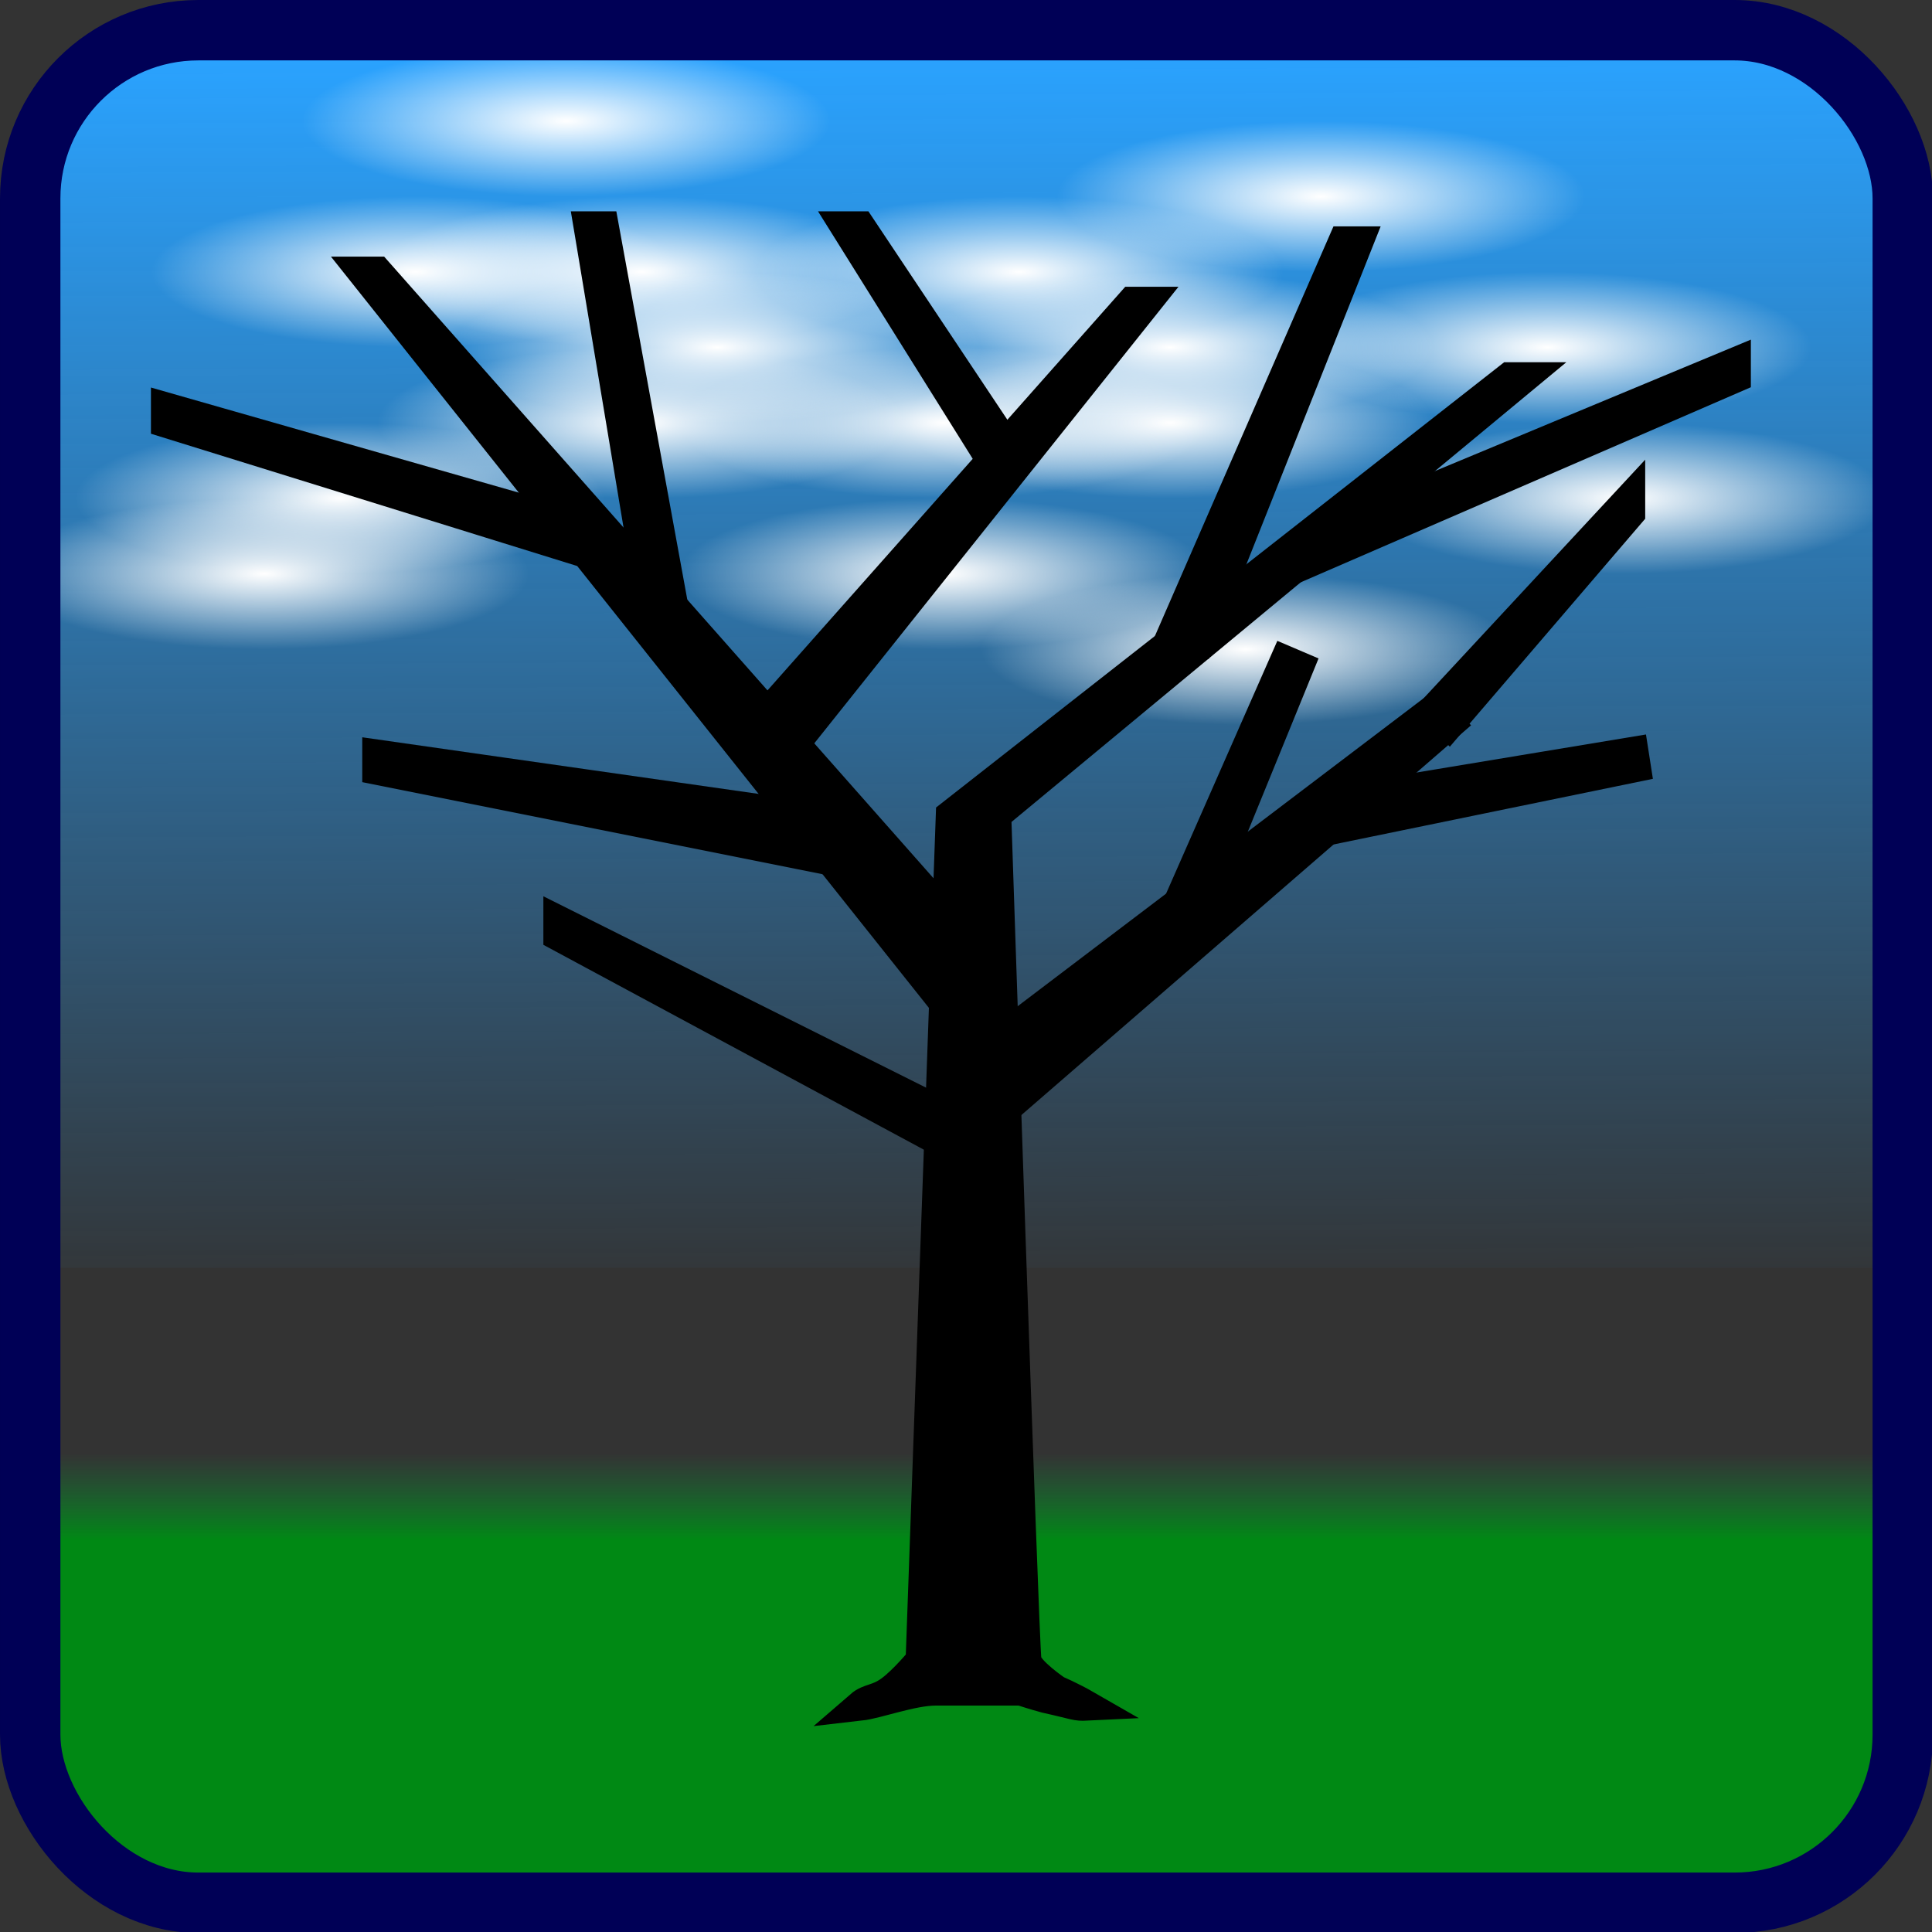 <?xml version="1.0" encoding="UTF-8" standalone="no"?>
<!-- Generator: Adobe Illustrator 10.0.3, SVG Export Plug-In . SVG Version: 3.0.0 Build 77)  -->
<svg
   xmlns:a="http://ns.adobe.com/AdobeSVGViewerExtensions/3.0/"
   xmlns:dc="http://purl.org/dc/elements/1.1/"
   xmlns:cc="http://web.resource.org/cc/"
   xmlns:rdf="http://www.w3.org/1999/02/22-rdf-syntax-ns#"
   xmlns:svg="http://www.w3.org/2000/svg"
   xmlns="http://www.w3.org/2000/svg"
   xmlns:xlink="http://www.w3.org/1999/xlink"
   xmlns:sodipodi="http://sodipodi.sourceforge.net/DTD/sodipodi-0.dtd"
   xmlns:inkscape="http://www.inkscape.org/namespaces/inkscape"
   width="128"
   height="128"
   viewBox="0 0 128 128"
   overflow="visible"
   enable-background="new 0 0 128 128"
   xml:space="preserve"
   id="svg2"
   sodipodi:version="0.32"
   inkscape:version="0.44.1"
   sodipodi:docname="icon-pdde-cont.svg"
   sodipodi:docbase="/home/szalai/comp/pdde-tf/gui/images"
   inkscape:export-filename="/home/szalai/comp/pdde-tf/gui/images/icon-pdde-cont.png"
   inkscape:export-xdpi="90"
   inkscape:export-ydpi="90"><rect x="0" y="0" width="128" height="128" fill="#333333" stroke="none"/><defs
   id="defs1232"><linearGradient
   inkscape:collect="always"
   id="linearGradient8198"><stop
     style="stop-color:#008914;stop-opacity:1"
     offset="0"
     id="stop8200" /><stop
     style="stop-color:#0c8037;stop-opacity:0"
     offset="1"
     id="stop8202" /></linearGradient><linearGradient
   id="linearGradient8188"><stop
     id="stop8196"
     offset="0"
     style="stop-color:#c0b50f;stop-opacity:0.498;" /><stop
     style="stop-color:#05dd1b;stop-opacity:0.247;"
     offset="0.5"
     id="stop8208" /><stop
     id="stop8210"
     offset="0.5"
     style="stop-color:#82c632;stop-opacity:0.122;" /><stop
     style="stop-color:#ffaf4a;stop-opacity:0"
     offset="1"
     id="stop8192" /></linearGradient><linearGradient
   id="linearGradient7974"><stop
     style="stop-color:#03ff09;stop-opacity:1;"
     offset="0"
     id="stop7976" /><stop
     id="stop7982"
     offset="0.788"
     style="stop-color:#03ff09;stop-opacity:0.498;" /><stop
     style="stop-color:#03ff09;stop-opacity:0;"
     offset="1"
     id="stop7978" /></linearGradient><linearGradient
   inkscape:collect="always"
   id="linearGradient7892"><stop
     style="stop-color:white;stop-opacity:1;"
     offset="0"
     id="stop7894" /><stop
     style="stop-color:white;stop-opacity:0;"
     offset="1"
     id="stop7896" /></linearGradient><linearGradient
   id="linearGradient7882"><stop
     style="stop-color:#2aa2fe;stop-opacity:1;"
     offset="0"
     id="stop7884" /><stop
     style="stop-color:#2aa2fe;stop-opacity:0;"
     offset="1"
     id="stop7886" /></linearGradient><linearGradient
   id="linearGradient6011"><stop
     style="stop-color:lime;stop-opacity:1;"
     offset="0"
     id="stop6013" /><stop
     id="stop6922"
     offset="0.818"
     style="stop-color:#f2bd00;stop-opacity:0.498;" /><stop
     style="stop-color:lime;stop-opacity:0;"
     offset="1"
     id="stop6015" /></linearGradient>
		
		
	
			
			<linearGradient
   id="XMLID_1_"
   gradientUnits="userSpaceOnUse"
   x1="63.92"
   y1="154.565"
   x2="63.92"
   y2="-100.935">
				<stop
   offset="0"
   style="stop-color:#FFFFFF"
   id="stop10" />
				<stop
   offset="0.246"
   style="stop-color:#F6F6F6"
   id="stop12" />
				<stop
   offset="0.637"
   style="stop-color:#DFDFDF"
   id="stop14" />
				<stop
   offset="1"
   style="stop-color:#C4C4C4"
   id="stop16" />
				<a:midPointStop
   offset="0"
   style="stop-color:#FFFFFF" />
				<a:midPointStop
   offset="0.605"
   style="stop-color:#FFFFFF" />
				<a:midPointStop
   offset="1"
   style="stop-color:#C4C4C4" />
			</linearGradient>
			
			<linearGradient
   id="XMLID_2_"
   gradientUnits="userSpaceOnUse"
   x1="-26.333"
   y1="-26.333"
   x2="56.166"
   y2="56.166">
				<stop
   offset="0"
   style="stop-color:#B3B3B3"
   id="stop21" />
				<stop
   offset="1"
   style="stop-color:#828282"
   id="stop23" />
				<a:midPointStop
   offset="0"
   style="stop-color:#B3B3B3" />
				<a:midPointStop
   offset="0.5"
   style="stop-color:#B3B3B3" />
				<a:midPointStop
   offset="1"
   style="stop-color:#828282" />
			</linearGradient>
			
			<linearGradient
   id="XMLID_3_"
   gradientUnits="userSpaceOnUse"
   x1="43.023"
   y1="25.421"
   x2="204.007"
   y2="111.065">
				<stop
   offset="0"
   style="stop-color:#FFFFFF"
   id="stop28" />
				<stop
   offset="0.86"
   style="stop-color:#DADADA"
   id="stop30" />
				<stop
   offset="1"
   style="stop-color:#D4D4D4"
   id="stop32" />
				<a:midPointStop
   offset="0"
   style="stop-color:#FFFFFF" />
				<a:midPointStop
   offset="0.525"
   style="stop-color:#FFFFFF" />
				<a:midPointStop
   offset="1"
   style="stop-color:#D4D4D4" />
			</linearGradient>
			
			<linearGradient
   id="XMLID_4_"
   gradientUnits="userSpaceOnUse"
   x1="-76.301"
   y1="10.651"
   x2="82.112"
   y2="10.651">
				<stop
   offset="0"
   style="stop-color:#FFFFFF"
   id="stop37" />
				<stop
   offset="1"
   style="stop-color:#43449D"
   id="stop39" />
				<a:midPointStop
   offset="0"
   style="stop-color:#FFFFFF" />
				<a:midPointStop
   offset="0.5"
   style="stop-color:#FFFFFF" />
				<a:midPointStop
   offset="1"
   style="stop-color:#43449D" />
			</linearGradient>
			
			
			
			
		<linearGradient
   inkscape:collect="always"
   xlink:href="#linearGradient7882"
   id="linearGradient7888"
   x1="6.669"
   y1="64.111"
   x2="124.096"
   y2="63.251"
   gradientUnits="userSpaceOnUse"
   spreadMethod="pad"
   gradientTransform="matrix(0.472,0,0,0.667,23.16,-110.877)" /><radialGradient
   inkscape:collect="always"
   xlink:href="#linearGradient7892"
   id="radialGradient7898"
   cx="27.5"
   cy="18"
   fx="27.5"
   fy="18"
   r="17.5"
   gradientTransform="matrix(1,0,0,0.286,0,12.857)"
   gradientUnits="userSpaceOnUse" /><radialGradient
   inkscape:collect="always"
   xlink:href="#linearGradient7892"
   id="radialGradient7902"
   gradientUnits="userSpaceOnUse"
   gradientTransform="matrix(1,0,0,0.286,0,12.857)"
   cx="27.5"
   cy="18"
   fx="27.5"
   fy="18"
   r="17.5" /><radialGradient
   inkscape:collect="always"
   xlink:href="#linearGradient7892"
   id="radialGradient7906"
   gradientUnits="userSpaceOnUse"
   gradientTransform="matrix(1,0,0,0.286,0,12.857)"
   cx="27.5"
   cy="18"
   fx="27.5"
   fy="18"
   r="17.5" /><radialGradient
   inkscape:collect="always"
   xlink:href="#linearGradient7892"
   id="radialGradient7910"
   gradientUnits="userSpaceOnUse"
   gradientTransform="matrix(1,0,0,0.286,0,12.857)"
   cx="27.5"
   cy="18"
   fx="27.5"
   fy="18"
   r="17.5" /><radialGradient
   inkscape:collect="always"
   xlink:href="#linearGradient7892"
   id="radialGradient7914"
   gradientUnits="userSpaceOnUse"
   gradientTransform="matrix(1,0,0,0.286,0,12.857)"
   cx="27.5"
   cy="18"
   fx="27.5"
   fy="18"
   r="17.5" /><radialGradient
   inkscape:collect="always"
   xlink:href="#linearGradient7892"
   id="radialGradient7918"
   gradientUnits="userSpaceOnUse"
   gradientTransform="matrix(1,0,0,0.286,0,12.857)"
   cx="27.5"
   cy="18"
   fx="27.5"
   fy="18"
   r="17.5" /><radialGradient
   inkscape:collect="always"
   xlink:href="#linearGradient7892"
   id="radialGradient7922"
   gradientUnits="userSpaceOnUse"
   gradientTransform="matrix(1,0,0,0.286,0,12.857)"
   cx="27.5"
   cy="18"
   fx="27.5"
   fy="18"
   r="17.5" /><radialGradient
   inkscape:collect="always"
   xlink:href="#linearGradient7892"
   id="radialGradient7926"
   gradientUnits="userSpaceOnUse"
   gradientTransform="matrix(1,0,0,0.286,0,12.857)"
   cx="27.5"
   cy="18"
   fx="27.5"
   fy="18"
   r="17.5" /><radialGradient
   inkscape:collect="always"
   xlink:href="#linearGradient7892"
   id="radialGradient7930"
   gradientUnits="userSpaceOnUse"
   gradientTransform="matrix(1,0,0,0.286,0,12.857)"
   cx="27.5"
   cy="18"
   fx="27.5"
   fy="18"
   r="17.5" /><radialGradient
   inkscape:collect="always"
   xlink:href="#linearGradient7892"
   id="radialGradient7934"
   gradientUnits="userSpaceOnUse"
   gradientTransform="matrix(1,0,0,0.286,0,12.857)"
   cx="27.5"
   cy="18"
   fx="27.5"
   fy="18"
   r="17.5" /><radialGradient
   inkscape:collect="always"
   xlink:href="#linearGradient7892"
   id="radialGradient7938"
   gradientUnits="userSpaceOnUse"
   gradientTransform="matrix(1,0,0,0.286,0,12.857)"
   cx="27.5"
   cy="18"
   fx="27.5"
   fy="18"
   r="17.5" /><radialGradient
   inkscape:collect="always"
   xlink:href="#linearGradient7892"
   id="radialGradient7942"
   gradientUnits="userSpaceOnUse"
   gradientTransform="matrix(1,0,0,0.286,0,12.857)"
   cx="27.5"
   cy="18"
   fx="27.5"
   fy="18"
   r="17.5" /><radialGradient
   inkscape:collect="always"
   xlink:href="#linearGradient7892"
   id="radialGradient7946"
   gradientUnits="userSpaceOnUse"
   gradientTransform="matrix(1,0,0,0.286,0,12.857)"
   cx="27.5"
   cy="18"
   fx="27.5"
   fy="18"
   r="17.5" /><radialGradient
   inkscape:collect="always"
   xlink:href="#linearGradient7892"
   id="radialGradient7950"
   gradientUnits="userSpaceOnUse"
   gradientTransform="matrix(1,0,0,0.286,0,12.857)"
   cx="27.5"
   cy="18"
   fx="27.5"
   fy="18"
   r="17.5" /><radialGradient
   inkscape:collect="always"
   xlink:href="#linearGradient7892"
   id="radialGradient7966"
   gradientUnits="userSpaceOnUse"
   gradientTransform="matrix(1,0,0,0.286,0,12.857)"
   cx="27.5"
   cy="18"
   fx="27.5"
   fy="18"
   r="17.5" /><radialGradient
   inkscape:collect="always"
   xlink:href="#linearGradient7892"
   id="radialGradient7970"
   gradientUnits="userSpaceOnUse"
   gradientTransform="matrix(1,0,0,0.286,0,12.857)"
   cx="27.5"
   cy="18"
   fx="27.5"
   fy="18"
   r="17.5" /><linearGradient
   inkscape:collect="always"
   xlink:href="#linearGradient8198"
   id="linearGradient8204"
   x1="65"
   y1="95.988"
   x2="65"
   y2="88.559"
   gradientUnits="userSpaceOnUse"
   gradientTransform="matrix(0.667,0,0,0.519,25.441,41.982)" /></defs><sodipodi:namedview
   inkscape:window-height="723"
   inkscape:window-width="1268"
   inkscape:pageshadow="2"
   inkscape:pageopacity="0.0"
   guidetolerance="10.0"
   gridtolerance="10.0"
   objecttolerance="10.0"
   borderopacity="1.0"
   bordercolor="#666666"
   pagecolor="#ffffff"
   id="base"
   inkscape:zoom="3.9843729"
   inkscape:cx="64.000027"
   inkscape:cy="63.999966"
   inkscape:window-x="6"
   inkscape:window-y="46"
   inkscape:current-layer="g68"
   showgrid="true"
   gridempcolor="#d73fff"
   gridempopacity="0.416"
   gridempspacing="5"
   inkscape:grid-points="true"
   inkscape:grid-bbox="true"
   showguides="true"
   inkscape:guide-bbox="true" />
	<g
   id="g68"
   transform="matrix(1.5,0,0,1.5,-38.161,-35.64)">
				
				
			<path
   transform="matrix(0,1,-1,0,0,0)"
   style="fill:url(#linearGradient7888);fill-opacity:1;stroke:none"
   inkscape:transform-center-x="19.999981"
   inkscape:transform-center-y="-10.624978"
   d="M 28.427,-107.441 L 31.76,-109.441 L 52.427,-109.774 L 66.093,-109.941 L 79.76,-110.107 L 79.76,-89.274 L 79.76,-68.441 L 79.76,-47.607 L 79.76,-26.774 L 66.093,-26.774 L 52.427,-26.774 L 30.427,-26.774 L 27.76,-28.774 L 25.093,-32.774 L 25.093,-68.107 L 25.093,-102.774 L 28.427,-107.441 z "
   id="rect6995"
   sodipodi:nodetypes="ccccccccccccccccc" /><path
   style="fill:url(#linearGradient8204);fill-opacity:1;stroke:none"
   d="M 26.774,82.427 L 109.441,82.427 L 109.441,100.427 L 107.441,104.427 L 103.441,107.76 L 68.107,107.76 L 32.774,107.76 L 29.441,105.093 L 26.774,101.76 L 26.774,82.427 z "
   id="rect8178"
   sodipodi:nodetypes="cccccccccc" /><path
   sodipodi:type="arc"
   style="fill:url(#radialGradient7898);fill-opacity:1.0;stroke:none"
   id="path7890"
   sodipodi:cx="27.5"
   sodipodi:cy="18"
   sodipodi:rx="17.5"
   sodipodi:ry="5"
   d="M 45 18 A 17.5 5 0 1 1  10,18 A 17.5 5 0 1 1  45 18 z"
   transform="matrix(0.667,0,0,0.667,25.441,23.76)" /><path
   sodipodi:type="arc"
   style="fill:url(#radialGradient7902);fill-opacity:1;stroke:none"
   id="path7900"
   sodipodi:cx="27.5"
   sodipodi:cy="18"
   sodipodi:rx="17.5"
   sodipodi:ry="5"
   d="M 45 18 A 17.5 5 0 1 1  10,18 A 17.5 5 0 1 1  45 18 z"
   transform="matrix(0.667,0,0,0.667,35.441,23.76)" /><path
   sodipodi:type="arc"
   style="fill:url(#radialGradient7906);fill-opacity:1;stroke:none"
   id="path7904"
   sodipodi:cx="27.5"
   sodipodi:cy="18"
   sodipodi:rx="17.5"
   sodipodi:ry="5"
   d="M 45 18 A 17.5 5 0 1 1  10,18 A 17.5 5 0 1 1  45 18 z"
   transform="matrix(0.667,0,0,0.667,32.107,17.093)" /><path
   sodipodi:type="arc"
   style="fill:url(#radialGradient7910);fill-opacity:1;stroke:none"
   id="path7908"
   sodipodi:cx="27.5"
   sodipodi:cy="18"
   sodipodi:rx="17.5"
   sodipodi:ry="5"
   d="M 45 18 A 17.5 5 0 1 1  10,18 A 17.5 5 0 1 1  45 18 z"
   transform="matrix(0.667,0,0,0.667,52.107,23.76)" /><path
   sodipodi:type="arc"
   style="fill:url(#radialGradient7914);fill-opacity:1;stroke:none"
   id="path7912"
   sodipodi:cx="27.5"
   sodipodi:cy="18"
   sodipodi:rx="17.5"
   sodipodi:ry="5"
   d="M 45 18 A 17.5 5 0 1 1  10,18 A 17.5 5 0 1 1  45 18 z"
   transform="matrix(0.667,0,0,0.667,65.441,20.427)" /><path
   sodipodi:type="arc"
   style="fill:url(#radialGradient7918);fill-opacity:1;stroke:none"
   id="path7916"
   sodipodi:cx="27.5"
   sodipodi:cy="18"
   sodipodi:rx="17.5"
   sodipodi:ry="5"
   d="M 45 18 A 17.5 5 0 1 1  10,18 A 17.5 5 0 1 1  45 18 z"
   transform="matrix(0.667,0,0,0.667,75.441,27.093)" /><path
   sodipodi:type="arc"
   style="fill:url(#radialGradient7922);fill-opacity:1;stroke:none"
   id="path7920"
   sodipodi:cx="27.5"
   sodipodi:cy="18"
   sodipodi:rx="17.5"
   sodipodi:ry="5"
   d="M 45 18 A 17.5 5 0 1 1  10,18 A 17.5 5 0 1 1  45 18 z"
   transform="matrix(0.667,0,0,0.667,78.774,33.76)" /><path
   sodipodi:type="arc"
   style="fill:url(#radialGradient7926);fill-opacity:1;stroke:none"
   id="path7924"
   sodipodi:cx="27.5"
   sodipodi:cy="18"
   sodipodi:rx="17.5"
   sodipodi:ry="5"
   d="M 45 18 A 17.5 5 0 1 1  10,18 A 17.5 5 0 1 1  45 18 z"
   transform="matrix(0.667,0,0,0.667,58.774,30.427)" /><path
   sodipodi:type="arc"
   style="fill:url(#radialGradient7930);fill-opacity:1;stroke:none"
   id="path7928"
   sodipodi:cx="27.5"
   sodipodi:cy="18"
   sodipodi:rx="17.5"
   sodipodi:ry="5"
   d="M 45 18 A 17.5 5 0 1 1  10,18 A 17.5 5 0 1 1  45 18 z"
   transform="matrix(0.667,0,0,0.667,48.774,30.427)" /><path
   sodipodi:type="arc"
   style="fill:url(#radialGradient7934);fill-opacity:1;stroke:none"
   id="path7932"
   sodipodi:cx="27.5"
   sodipodi:cy="18"
   sodipodi:rx="17.5"
   sodipodi:ry="5"
   d="M 45 18 A 17.5 5 0 1 1  10,18 A 17.5 5 0 1 1  45 18 z"
   transform="matrix(0.667,0,0,0.667,35.441,30.427)" /><path
   sodipodi:type="arc"
   style="fill:url(#radialGradient7938);fill-opacity:1;stroke:none"
   id="path7936"
   sodipodi:cx="27.5"
   sodipodi:cy="18"
   sodipodi:rx="17.5"
   sodipodi:ry="5"
   d="M 45 18 A 17.5 5 0 1 1  10,18 A 17.5 5 0 1 1  45 18 z"
   transform="matrix(0.667,0,0,0.667,22.107,33.76)" /><path
   sodipodi:type="arc"
   style="fill:url(#radialGradient7942);fill-opacity:1;stroke:none"
   id="path7940"
   sodipodi:cx="27.5"
   sodipodi:cy="18"
   sodipodi:rx="17.5"
   sodipodi:ry="5"
   d="M 45 18 A 17.5 5 0 1 1  10,18 A 17.5 5 0 1 1  45 18 z"
   transform="matrix(0.667,0,0,0.667,18.774,37.093)" /><path
   sodipodi:type="arc"
   style="fill:url(#radialGradient7946);fill-opacity:1;stroke:none"
   id="path7944"
   sodipodi:cx="27.5"
   sodipodi:cy="18"
   sodipodi:rx="17.5"
   sodipodi:ry="5"
   d="M 45 18 A 17.5 5 0 1 1  10,18 A 17.5 5 0 1 1  45 18 z"
   transform="matrix(0.667,0,0,0.667,48.774,37.093)" /><path
   sodipodi:type="arc"
   style="fill:url(#radialGradient7950);fill-opacity:1;stroke:none"
   id="path7948"
   sodipodi:cx="27.5"
   sodipodi:cy="18"
   sodipodi:rx="17.5"
   sodipodi:ry="5"
   d="M 45 18 A 17.5 5 0 1 1  10,18 A 17.5 5 0 1 1  45 18 z"
   transform="matrix(0.667,0,0,0.667,62.107,40.427)" /><path
   sodipodi:type="arc"
   style="fill:url(#radialGradient7966);fill-opacity:1;stroke:none"
   id="path7964"
   sodipodi:cx="27.5"
   sodipodi:cy="18"
   sodipodi:rx="17.5"
   sodipodi:ry="5"
   d="M 45 18 A 17.5 5 0 1 1  10,18 A 17.5 5 0 1 1  45 18 z"
   transform="matrix(0.667,0,0,0.667,38.774,27.093)" /><path
   sodipodi:type="arc"
   style="fill:url(#radialGradient7970);fill-opacity:1;stroke:none"
   id="path7968"
   sodipodi:cx="27.5"
   sodipodi:cy="18"
   sodipodi:rx="17.5"
   sodipodi:ry="5"
   d="M 45 18 A 17.5 5 0 1 1  10,18 A 17.5 5 0 1 1  45 18 z"
   transform="matrix(0.667,0,0,0.667,58.774,27.093)" /><g
   id="g6979"
   transform="translate(1.333,7.333)"
   style="stroke:black;stroke-opacity:1;stroke-width:1.333;stroke-miterlimit:4;stroke-dasharray:none;stroke-linecap:square;stroke-linejoin:miter"><path
     sodipodi:nodetypes="ccccscsscccsccc"
     id="path5080"
     d="M 90.774,33.093 L 66.107,52.427 L 66.107,52.427 L 64.774,89.76 C 64.774,89.76 64.03,90.661 63.441,91.093 C 62.851,91.526 62.495,91.424 62.107,91.76 C 62.87,91.673 64.392,91.093 65.441,91.093 C 66.774,91.093 68.107,91.093 68.774,91.093 C 69.441,91.093 68.992,91.066 70.298,91.423 C 71.634,91.72 71.617,91.784 72.107,91.76 C 71.412,91.36 70.774,91.093 70.774,91.093 C 70.774,91.093 69.509,90.238 69.441,89.76 C 69.318,88.903 68.107,52.427 68.107,52.427 L 91.441,33.093 L 90.774,33.093 z "
     style="fill:black;fill-opacity:1;fill-rule:evenodd;stroke:black;stroke-width:1.333;stroke-linecap:square;stroke-linejoin:miter;stroke-opacity:1;stroke-miterlimit:4;stroke-dasharray:none" /><path
     sodipodi:nodetypes="ccccc"
     id="path5082"
     d="M 83.441,27.093 L 75.459,45.405 L 77.004,44.97 L 84.107,27.093 L 83.441,27.093 z "
     style="fill:black;fill-opacity:1;fill-rule:evenodd;stroke:black;stroke-width:1.333;stroke-linecap:square;stroke-linejoin:miter;stroke-opacity:1;stroke-miterlimit:4;stroke-dasharray:none" /><path
     sodipodi:nodetypes="ccccc"
     id="path5084"
     d="M 100.774,32.427 L 82.545,40.01 L 80.774,41.76 L 100.774,33.093 L 100.774,32.427 z "
     style="fill:black;fill-opacity:1;fill-rule:evenodd;stroke:black;stroke-width:1.333;stroke-linecap:square;stroke-linejoin:miter;stroke-opacity:1;stroke-miterlimit:4;stroke-dasharray:none" /><path
     sodipodi:nodetypes="ccccc"
     id="path5086"
     d="M 40.774,28.427 L 40.107,28.427 L 66.107,61.093 L 66.107,57.093 L 40.774,28.427 z "
     style="fill:black;fill-opacity:1;fill-rule:evenodd;stroke:black;stroke-width:1.333;stroke-linecap:square;stroke-linejoin:miter;stroke-opacity:1;stroke-miterlimit:4;stroke-dasharray:none" /><path
     sodipodi:nodetypes="ccccc"
     id="path5088"
     d="M 50.774,26.427 L 50.107,26.427 L 52.774,42.427 L 54.069,44.456 L 50.774,26.427 z "
     style="fill:black;fill-opacity:1;fill-rule:evenodd;stroke:black;stroke-width:1.333;stroke-linecap:square;stroke-linejoin:miter;stroke-opacity:1;stroke-miterlimit:4;stroke-dasharray:none" /><path
     sodipodi:nodetypes="ccccc"
     id="path5090"
     d="M 31.441,34.427 L 31.441,35.093 L 50.774,41.093 L 50.107,39.76 L 31.441,34.427 z "
     style="fill:black;fill-opacity:1;fill-rule:evenodd;stroke:black;stroke-width:1.333;stroke-linecap:square;stroke-linejoin:miter;stroke-opacity:1;stroke-miterlimit:4;stroke-dasharray:none" /><path
     sodipodi:nodetypes="ccccc"
     id="path5092"
     d="M 74.107,29.76 L 57.691,48.281 L 58.818,49.764 L 74.774,29.76 L 74.107,29.76 z "
     style="fill:black;fill-opacity:1;fill-rule:evenodd;stroke:black;stroke-width:1.333;stroke-linecap:square;stroke-linejoin:miter;stroke-opacity:1;stroke-miterlimit:4;stroke-dasharray:none" /><path
     sodipodi:nodetypes="ccccc"
     id="path5094"
     d="M 62.107,26.427 L 61.441,26.427 L 68.107,37.093 L 68.774,36.427 L 62.107,26.427 z "
     style="fill:black;fill-opacity:1;fill-rule:evenodd;stroke:black;stroke-width:1.333;stroke-linecap:square;stroke-linejoin:miter;stroke-opacity:1;stroke-miterlimit:4;stroke-dasharray:none" /><path
     sodipodi:nodetypes="ccccc"
     id="path5096"
     d="M 40.774,49.76 L 40.774,50.427 L 60.774,54.427 L 59.441,52.427 L 40.774,49.76 z "
     style="fill:black;fill-opacity:1;fill-rule:evenodd;stroke:black;stroke-width:1.333;stroke-linecap:square;stroke-linejoin:miter;stroke-opacity:1;stroke-miterlimit:4;stroke-dasharray:none" /><path
     sodipodi:nodetypes="ccccc"
     id="path5098"
     d="M 87.441,47.76 L 68.107,62.427 L 68.107,65.76 L 88.107,48.427 L 87.441,47.76 z "
     style="fill:black;fill-opacity:1;fill-rule:evenodd;stroke:black;stroke-width:1.333;stroke-linecap:square;stroke-linejoin:miter;stroke-opacity:1;stroke-miterlimit:4;stroke-dasharray:none" /><path
     sodipodi:nodetypes="ccccc"
     id="path5100"
     d="M 96.253,49.635 L 83.441,51.76 L 82.774,53.093 L 96.357,50.302 L 96.253,49.635 z "
     style="fill:black;fill-opacity:1;fill-rule:evenodd;stroke:black;stroke-width:1.333;stroke-linecap:square;stroke-linejoin:miter;stroke-opacity:1;stroke-miterlimit:4;stroke-dasharray:none" /><path
     sodipodi:nodetypes="ccccc"
     id="path5102"
     d="M 96.107,38.427 L 87.441,47.76 L 88.107,48.427 L 96.107,39.093 L 96.107,38.427 z "
     style="fill:black;fill-opacity:1;fill-rule:evenodd;stroke:black;stroke-width:1.333;stroke-linecap:square;stroke-linejoin:miter;stroke-opacity:1;stroke-miterlimit:4;stroke-dasharray:none" /><path
     sodipodi:nodetypes="ccccc"
     id="path6972"
     d="M 48.774,57.093 L 48.774,57.76 L 66.107,67.093 L 66.107,65.76 L 48.774,57.093 z "
     style="fill:black;fill-opacity:1;fill-rule:evenodd;stroke:black;stroke-width:1.333;stroke-linecap:square;stroke-linejoin:miter;stroke-opacity:1;stroke-miterlimit:4;stroke-dasharray:none" /><path
     sodipodi:nodetypes="ccccc"
     id="path6974"
     d="M 80.87,45.604 L 76.107,56.427 L 77.441,55.76 L 81.481,45.865 L 80.87,45.604 z "
     style="fill:black;fill-opacity:1;fill-rule:evenodd;stroke:black;stroke-width:1.333;stroke-linecap:square;stroke-linejoin:miter;stroke-opacity:1;stroke-miterlimit:4;stroke-dasharray:none" /></g><rect
   style="fill:none;fill-opacity:1;stroke:#000056;stroke-width:4;stroke-linecap:round;stroke-linejoin:round;stroke-miterlimit:4;stroke-dasharray:none;stroke-opacity:1"
   id="rect9101"
   width="124"
   height="124"
   x="2"
   y="2"
   transform="matrix(0.667,0,0,0.667,25.441,23.76)"
   ry="11.133" /></g><path
   style="fill:none"
   id="path1229"
   d="M 128,128 L 0,128 L 0,0 L 128,0 L 128,128 z " />
</svg>